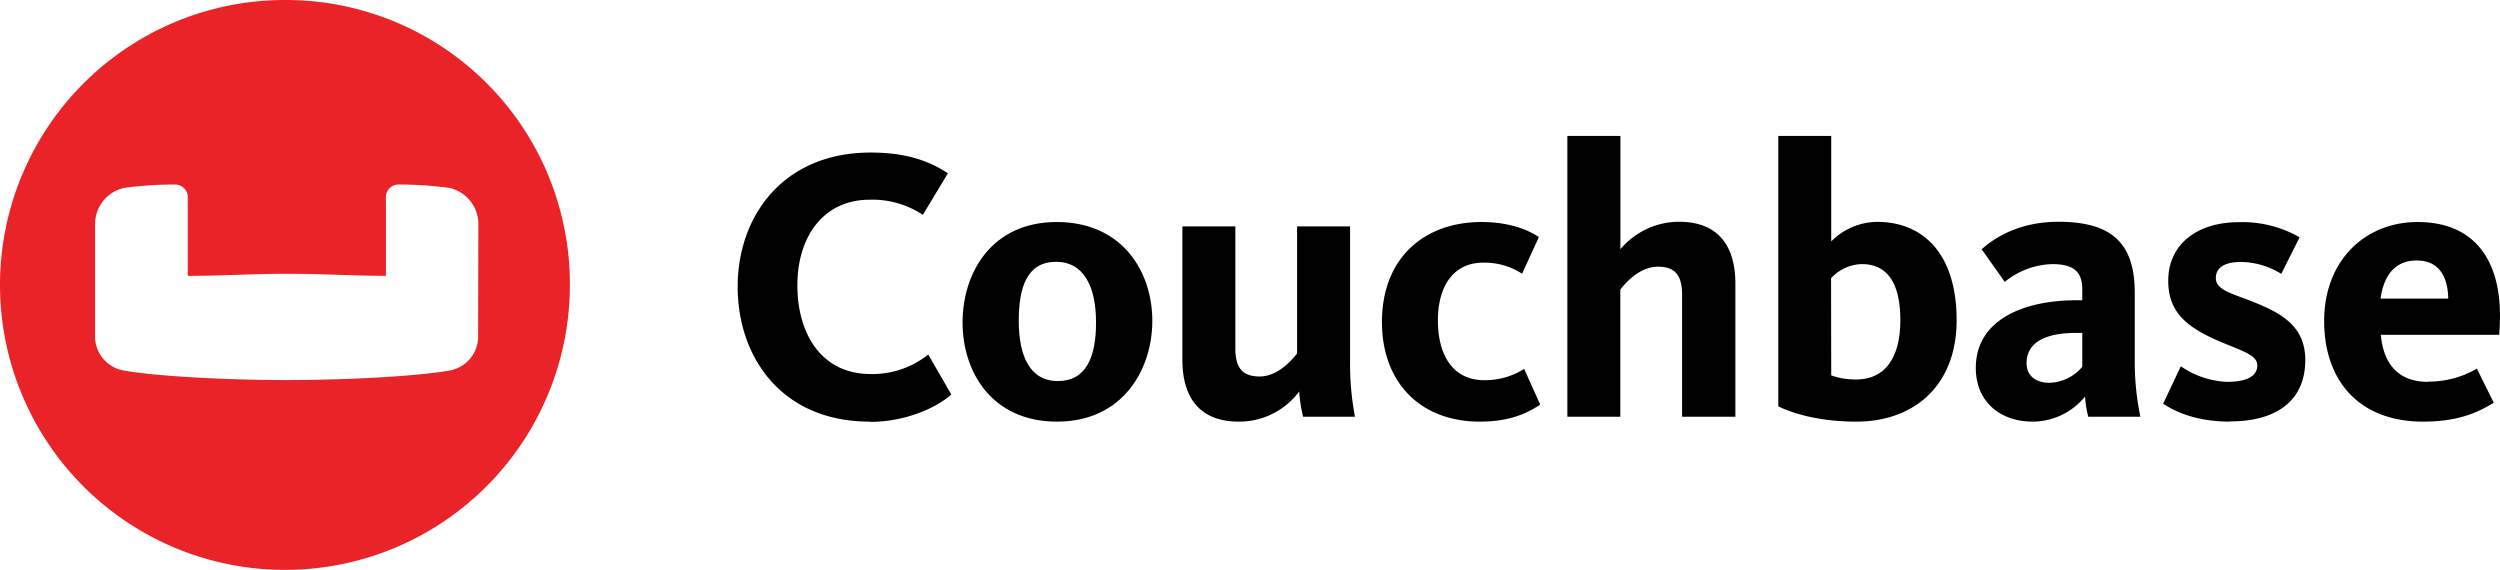 <svg data-name="Layer 1" version="1.1" viewBox="0 0 512.12 116.74" xmlns="http://www.w3.org/2000/svg">
 <defs>
  <style>.cls-1{fill:#ea2328;}.cls-1,.cls-2{fill-rule:evenodd;}</style>
 </defs>
 <path id="Logo-Icon" class="cls-1" d="m97.94 68.601a7.07 7.07 0 0 1-6 7.32c-6.84 1.2-21.2 1.93-33.23 1.93s-26.39-0.73-33.23-1.93a7.08 7.08 0 0 1-6-7.32v-22.79a7.59 7.59 0 0 1 6-7.33 76.79 76.79 0 0 1 10.46-0.68 2.58 2.58 0 0 1 2.52 2.77v15.94c7.07 0 13.21-0.43 20.3-0.43s13.23 0.4 20.29 0.43v-15.94a2.58 2.58 0 0 1 2.52-2.77 76.91 76.91 0 0 1 10.42 0.68 7.59 7.59 0 0 1 6 7.33zm-39.2-68.6a58.37 58.37 0 1 0 58 58.37 58.18 58.18 0 0 0-58-58.37z"/>
 <g id="Logo-Type" transform="translate(-2.06 -12.629)">
  <path class="cls-2" d="m180.22 99c-18 0-27.05-13.16-27.05-27.64s9.35-27.48 27.22-27.48c6.86 0 11.72 1.51 15.84 4.25l-5.12 8.51a18.68 18.68 0 0 0-10.89-3.1c-9.64 0-14.82 7.79-14.82 17.5 0 10 4.94 18.21 15 18.21a18.32 18.32 0 0 0 11.81-4l4.72 8.19c-2.68 2.45-9 5.61-16.7 5.61"/>
  <path class="cls-2" d="m218.6 99c-13.43 0-19.36-10.25-19.36-20.31s5.85-20.58 19.29-20.58 19.58 10.17 19.58 20.24c0 9.91-6 20.65-19.51 20.65m-0.21-32.74c-5.78 0-7.64 4.92-7.64 12.09s2.26 12.34 8 12.34 7.83-4.81 7.83-12-2.39-12.43-8.22-12.43"/>
  <path class="cls-2" d="m255.12 59v25c0 3.84 1.32 5.75 5 5.75 3.88 0 6.86-3.74 7.64-4.69v-26.06h10.86v27.54a58.36 58.36 0 0 0 1 11.45h-10.62a28.45 28.45 0 0 1-0.8-5.17 15.31 15.31 0 0 1-12.39 6.18c-8.47 0-11.54-5.51-11.54-12.66v-27.34z"/>
  <path class="cls-2" d="m305.22 99c-12.39 0-20.07-8.21-20.07-20.4 0-13.09 8.62-20.49 20.39-20.49 6.22 0 9.94 1.88 11.76 3.08l-3.45 7.51a14 14 0 0 0-8-2.26c-6 0-9.24 4.74-9.24 11.83s3.06 12.24 9.48 12.24a15 15 0 0 0 8.19-2.31l3.29 7.32c-1.77 1.13-5.32 3.48-12.35 3.48"/>
  <path class="cls-2" d="m346.63 98v-25c0-3.83-1.32-5.74-4.94-5.74-3.95 0-6.92 3.67-7.71 4.7v26.04h-10.85v-57.53h10.87v23.21a15.71 15.71 0 0 1 12-5.62c8.47 0 11.55 5.47 11.55 12.68v27.26z"/>
  <path class="cls-2" d="m377.18 40.47v21.61a13.48 13.48 0 0 1 9.38-4c9.55 0 16.31 6.63 16.31 20.15s-8.87 20.77-20.53 20.77c-8.77 0-14.12-2.22-16-3.12v-55.41zm0 49.05a14.53 14.53 0 0 0 5.16 0.84c5.62 0 9-4.15 9-12.15 0-7.2-2.41-11.48-7.88-11.48a8.78 8.78 0 0 0-6.31 2.9z"/>
  <path class="cls-2" d="m429.83 98a22.16 22.16 0 0 1-0.65-4.14 13.89 13.89 0 0 1-10.74 5.14c-6.56 0-11.64-4-11.64-11 0-10.12 10.26-13.86 20.49-13.86h1.32v-2.2c0-3.23-1.3-5.21-6.13-5.21a16.09 16.09 0 0 0-9.75 3.64l-4.73-6.67c2.32-2.12 7.44-5.64 15.7-5.64 10.66 0 15.66 4.12 15.66 14.52v13.69a55 55 0 0 0 1.15 11.73zm-1.22-17.17h-1.32c-6 0-10.09 1.79-10.09 6.21 0 2.77 2.19 4 4.57 4a9.05 9.05 0 0 0 6.84-3.28z"/>
  <path class="cls-2" d="m458.93 99c-7 0-11.39-2.08-13.75-3.68l3.62-7.66a17.93 17.93 0 0 0 9.47 3.19c4 0 6.19-1.14 6.19-3.36 0-2.55-4.36-3.23-9.81-5.88-5.29-2.59-8.43-5.6-8.43-11.47 0-7.37 5.77-12 14.51-12a23.59 23.59 0 0 1 12.4 3.1l-3.76 7.49a16 16 0 0 0-8.2-2.44c-3.66 0-5.2 1.3-5.2 3.3 0 2.56 3.54 3.18 7.94 5 6.09 2.41 10.38 5.25 10.38 11.8 0 8.24-5.81 12.56-15.36 12.56"/>
  <path class="cls-2" d="m499.44 90.8a19.44 19.44 0 0 0 10-2.66l3.47 7c-2.59 1.51-6.51 3.86-14.48 3.86-12.92 0-20.27-8.17-20.27-20.63s8.46-20.26 19.15-20.26c12.12 0 18 8.53 16.69 23.1h-24.23c0.51 5.81 3.46 9.64 9.67 9.64zm4.14-17c-0.08-4.31-1.77-7.81-6.43-7.81-4.29 0-6.73 2.78-7.44 7.81z"/>
 </g>
</svg>
